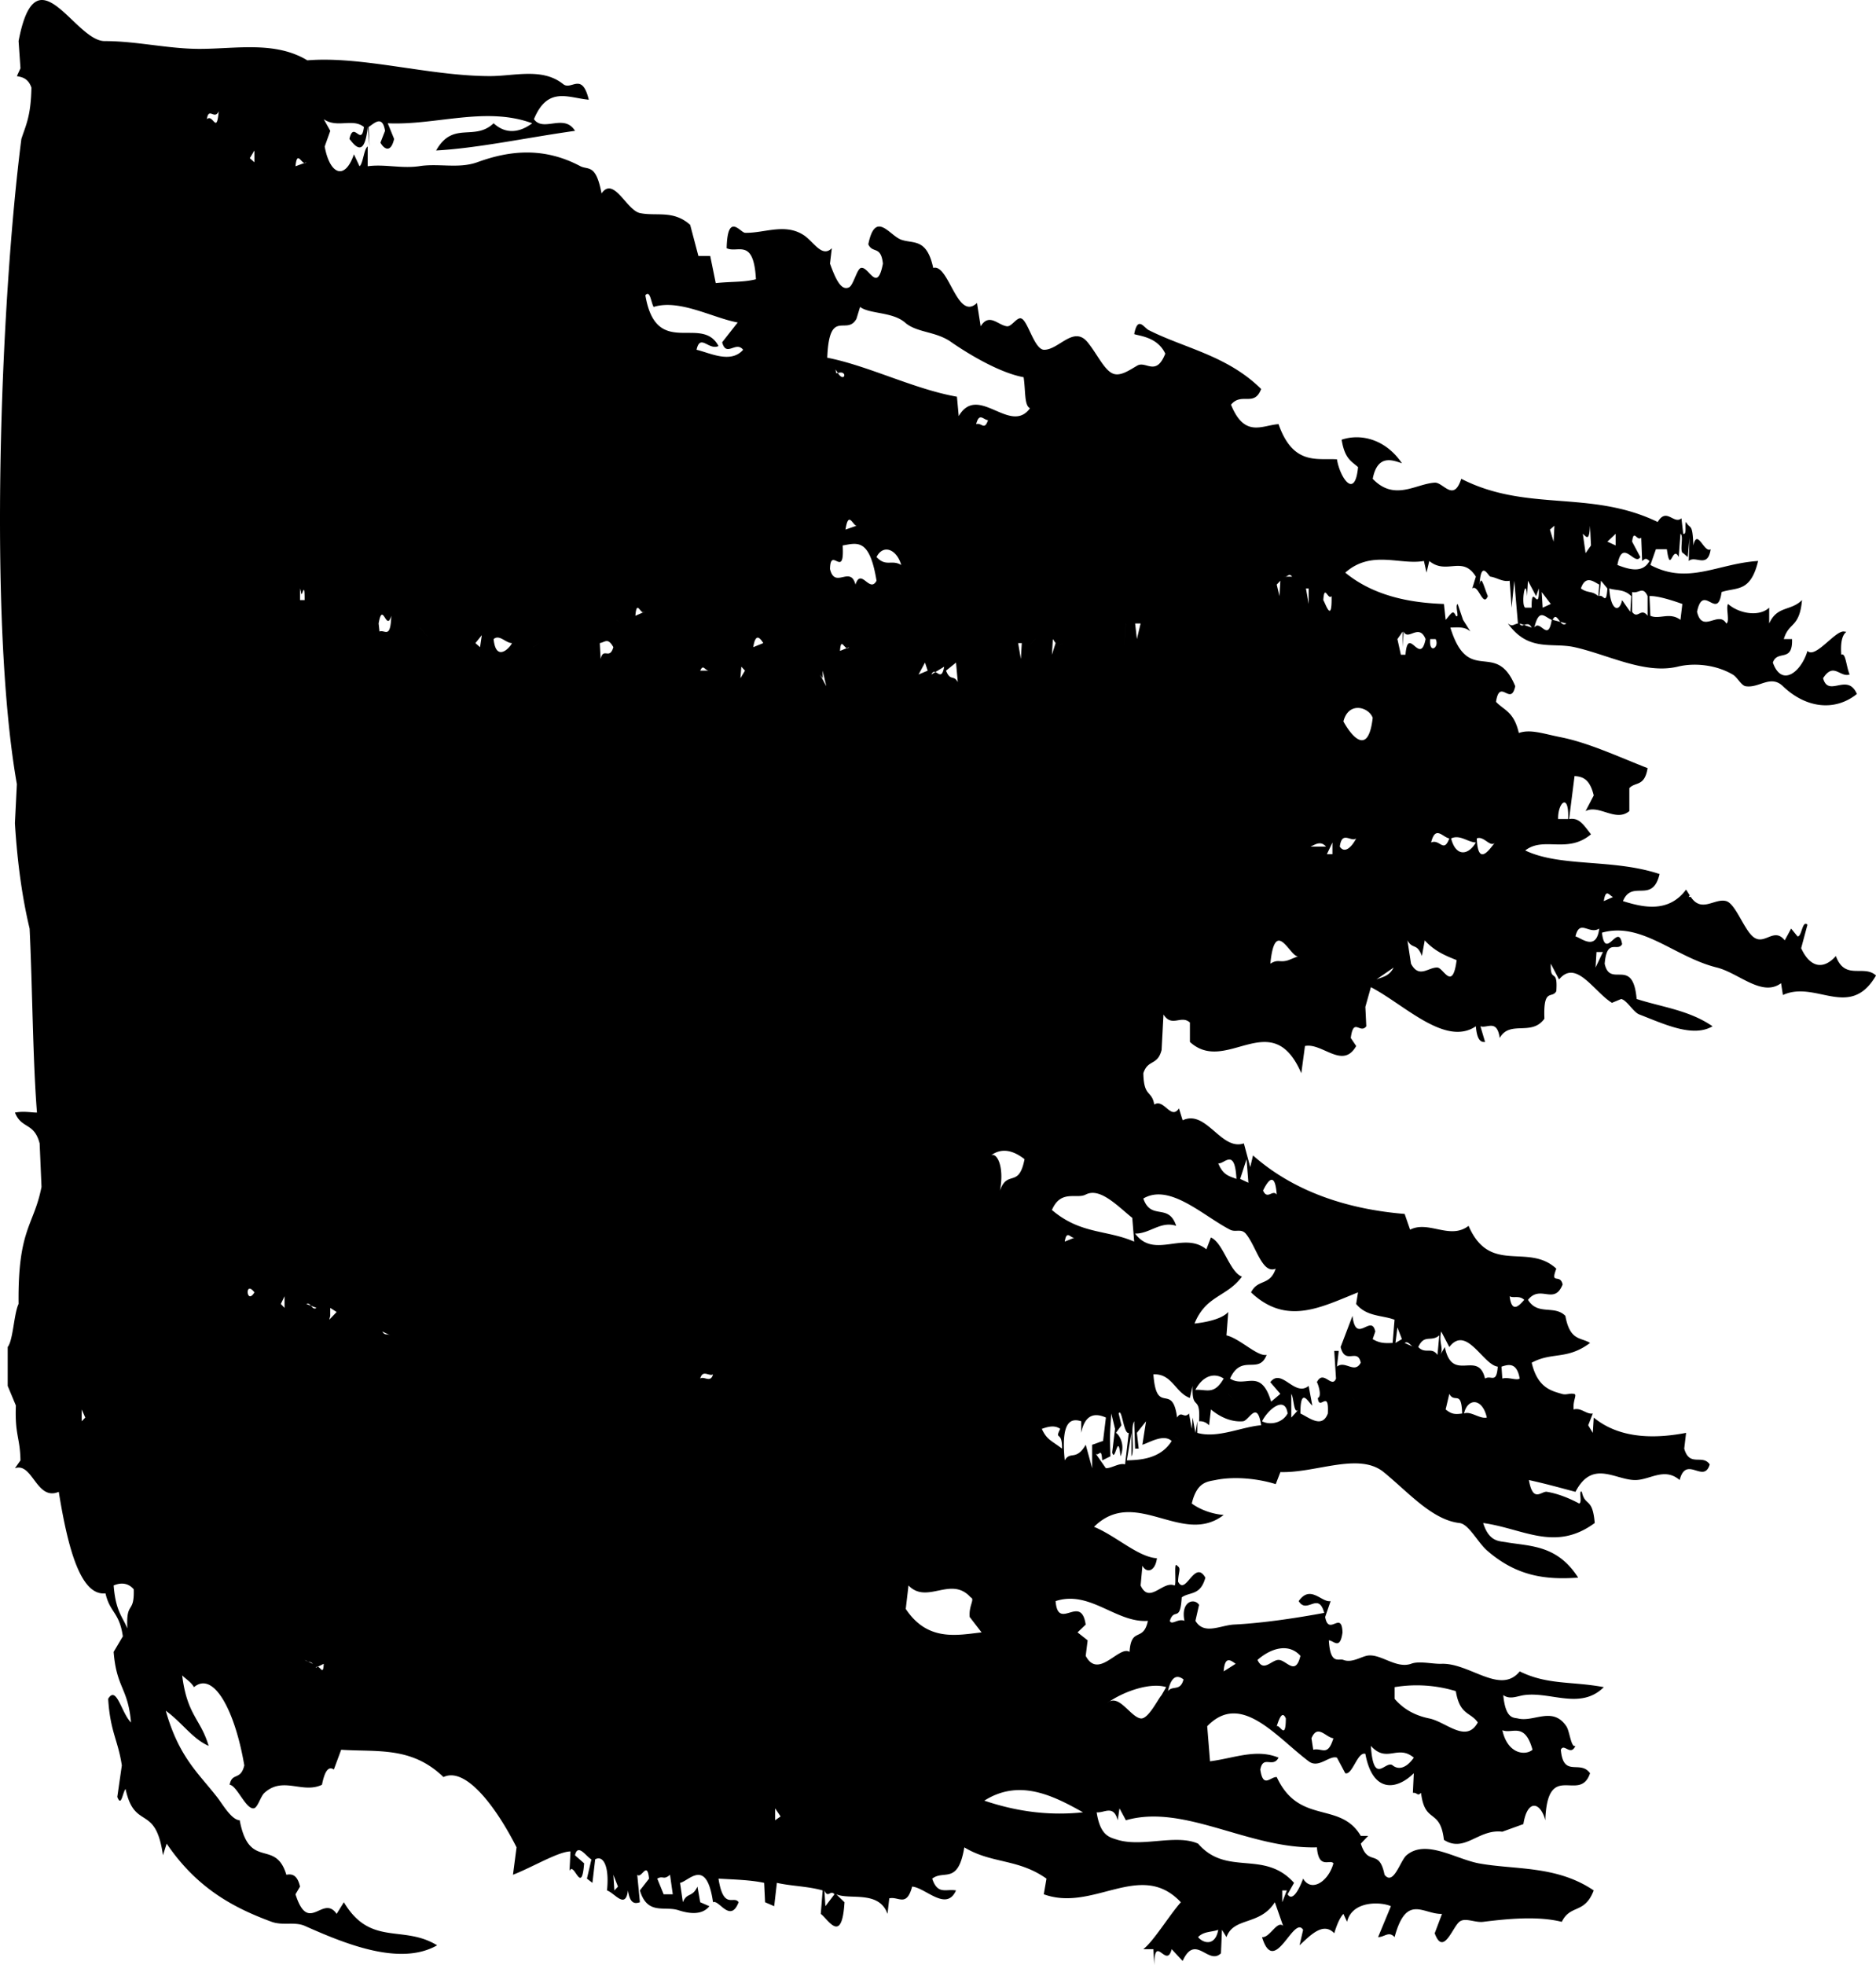 <svg preserveAspectRatio="none" viewBox="0 0 106 111" fill="none" xmlns="http://www.w3.org/2000/svg">
    <path fill-rule="evenodd" clip-rule="evenodd"
        d="M73.63 106.125c-.208.565-.594 1.333-.876.883l.364-.645c-1.7-1.897-3.789-.334-5.424-2.216-1.246-.552-3.129.209-4.54-.212-.435-.142-.984-.203-1.189-1.557.423.054.949-.455 1.19.449l.1-.673.362.673c3.307-.951 6.943 1.639 10.793 1.53.097 1.279.745.646.932.903-.275 1.021-1.24 1.661-1.711.865Zm-1.18 1.333v-.667h.26l-.26.667Zm-4.756 1.971c.33-.341.761-.272 1.14-.414-.167.939-.84.773-1.14.414ZM61.346 93.54l.109-.877-.57-.449.46-.441c-.265-1.781-1.565.415-1.7-1.326 1.94-.639 3.42 1.243 5.214 1.116-.257 1.23-.944.305-1.036 1.753-.592-.387-1.758 1.591-2.477.224Zm-5.729 8.179c1.939-1.224 3.794-.347 5.574.659-1.927.206-3.76-.047-5.574-.659Zm-.462-77.758c.181-.68.395-.252.671-.225-.21.612-.36.117-.671.225Zm-3.977 66.927.155-1.325c1.056 1.094 2.402-.571 3.512.673.257.102-.113.449-.055 1.108l.672.87c-1.392.157-3.052.53-4.284-1.326Zm.573-52.357-.365-.646.365.646Zm.666-.646-.516.218.364-.673.152.455Zm.932-.224c-.171.972-.497-.074-.724.442l.724-.442Zm.768.87c-.24-.435-.418-.027-.663-.646l.564-.455.1 1.101Zm-7.375-18.323c.115-2.87 1.099-1.196 1.652-2.203l.203-.666c.542.408 1.815.265 2.534.877.666.592 1.767.489 2.632 1.12 1.128.777 2.79 1.737 4.075 1.973.118.796.03 1.592.36 1.754-1.117 1.531-2.937-1.427-4.028.443l-.1-1.096c-2.425-.427-5.013-1.753-7.328-2.203Zm2.785 11.258c.376-.748 1.144-.44 1.394.45-.544-.327-.854.128-1.395-.45Zm-.518-1.766h.572-.572Zm-.563.216.255-.216-.255.216Zm-.672 0c.166-1.093.404-.244.62-.216l-.62.216Zm-.57-9.049.14.206c.575-.184.381.596 0 0l-.091.012-.048-.218Zm1.133 12.156c-.289-1.107-1.165.28-1.44-.882.03-1.34.835.644.717-1.327.839-.15 1.521-.407 1.913 1.992-.392.728-.873-.762-1.19.217Zm-.875 3.747c.06-.892.281.082.515-.21l-.515.21Zm-.417-.441h.365-.365Zm-.407 71.353-.057-.891c.214.476.334-.061.568.217l-.511.674Zm-.308-69.58.153.211v-.428l.206.877-.359-.66Zm11.198-13.49h.67-.67Zm0 11.717h.206l-.053.896-.153-.896Zm-.514.441.412-.441-.412.441Zm.204 46.837-.412.232.412-.232Zm-.717-16.352c.268-1.427-.212-2.188-.515-1.984.59-.429 1.216-.32 1.903.21-.322 1.672-.967.57-1.388 1.774Zm2.005-31.152-.456.457.456-.458Zm1.4 44.613c-.338.689.122.057.1 1.116-.591-.455-.855-.489-1.14-1.116.297-.1.697-.243 1.04 0ZM59.49 70.14l-.258-.675.258.675Zm1.855-2.659c.795-.408 1.737.586 2.632 1.319l.108 1.34c-1.56-.68-3.03-.408-4.648-1.788.505-1.176 1.392-.598 1.908-.871ZM59.49 36.102l.155.227-.208.658.053-.885Zm.563.227-.357.23.356-.23Zm3.563-1.109-.099 1.34.1-1.34Zm.724 46.612-.102-.89.518-.653-.208 1.326c.383-.116 1.212-.639 1.654-.21-.648 1.033-1.823 1.067-2.53 1.093l.256-1.555v1.324c.197-.272-.078-1.591.157-1.978l.052 1.543h.203Zm.312-2.434-.364.45.364-.45Zm1.806-10.15c-.432-1.319-1.416-.272-1.857-1.543 1.486-.877 3.363.965 4.9 1.76.313.164.612-.08.884.219.595.7.92 2.304 1.696 1.983-.331.993-1.003.559-1.393 1.34 2.017 1.911 3.985.816 6.045 0l-.106.653c.592.728 1.465.625 2.17.892l-.108 1.31c-.496.029-.765 0-1.128-.216l.148-.429c-.222-1.033-1.099.776-1.288-.884l-.671 1.76c.263 1.055.958.022 1.138.886-.347.653-.883-.152-1.346.223l.102-.89h-.255l.1 1.563c-.234.598-.712-.536-1.08.204.063.084.303.809.053.892.072.788.643-.552.567.877-.327.857-1.028.25-1.552 0 0-1.606.476-.573.673-.45l-.206-1.108c-.793.652-1.528-1.047-2.167-.21l.567.66-.519.441c-.594-1.971-1.463-.733-2.323-1.306.657-1.442 1.625-.183 2.068-1.339-.513.117-1.506-.92-2.27-1.1l.102-1.32c-.403.436-1.394.598-1.908.652.655-1.61 1.825-1.488 2.68-2.65-.7-.26-1.061-1.918-1.753-2.21l-.256.665c-1.295-1.046-2.945.578-4.028-.89.813.027 1.443-.728 2.32-.435ZM64.447 35.22l-.208.883-.101-.883h.309Zm4.08 30.492-.317.218.317-.218Zm1.336.885c-.38-.15-.758-.198-1.028-.885.326.089.938-.938 1.028.885Zm.571-1.116.105 1.333-.465-.217.36-1.116Zm.875 1.774-.62-.21.62.21Zm.83.225c-.241-.305-.524.327-.773-.225.171-.352.668-1.283.773.225Zm.671-.434-.516.209.516-.21Zm6.148 7.94.255.66-.366.217.111-.877Zm.925 1.108c-.18-.053-.297-.36-.517-.231l.517.23Zm1.442-.658-.102 1.1c-.34-.469-.685-.02-1.085-.442.342-.755.721-.258 1.187-.658Zm.11-.219.456.877c.97-1.27 1.897 1 2.738 1.108-.077 1-.37.456-.72.673-.392-1.652-1.851.287-2.272-1.781l-.255.442c.211-.374-.104-.673.053-1.319Zm2.991 4.405.356.667-.356-.667Zm1.44-1.747c-.166.13-.648-.102-.98 0l-.047-.673c.318-.095.86-.318 1.028.673Zm-.668-4.446h-.359.36Zm.928 0c-.248.272-.701.83-.826-.203.222.127.54-.068.826.203Zm-3.404 6.419c.197-.877 1.036-.898 1.288.23-.408.09-.898-.38-1.288-.23Zm.72 5.956.26.665-.26-.665Zm-1.759-6.182.208-.882c.303.564.682-.259.726 1.108-.474.074-.64 0-.934-.226Zm-.405-.651.26.21-.26-.21Zm-.985.21.618-.21-.618.21Zm-3.923-.21.311.21-.31-.21Zm-3.408 1.108V78.74c.156.231.134 1.222.416.882l-.416.457Zm-1.653.21c.354-.693 1.309-1.468 1.445-.441-.299.55-1.005.673-1.445.44Zm-1.906-1.549.359.441-.36-.441Zm-1.86-.226c.37-.72 1.004-1.026 1.6-.64-.547.947-.951.6-1.6.64Zm.107 2.429v-.654l-.107.654-.154-.864-.051.637-.155-.868c-.28.32-.428-.184-.673.23-.268-2.046-1.161-.047-1.34-2.44 1.058-.055 1.24 1.04 2.063 1.333l.156-.681c-.067 1.483.453.436.36 1.999.276-.02.447.108.569.225l.104-.892c.519.436 1.166.721 1.805.667.341-.02.804-1.244 1.033.225-1.085.082-2.472.761-3.61.429Zm-1.24.23.313.232-.313-.231Zm-2.841 1.55c-.341-.094-.741.218-1.083.218l-.622-.89c.206.365.359-.422.414.447l.464-.23c-.042-1.314-.023-1.332.052-2.42l.208.868-.16 1.334c.164.633.333-1.25.468.217.297-.666-.093-1.244-.257-1.324l.312-.429-.158-.666c.181-.36.285 1.196.572 1.095l-.21 1.78ZM60.782 70.14l.308.434-.308-.434Zm-.62 0c.111-.735.36-.123.568-.231l-.568.23ZM61.71 82.94l-.363-1.326c-.545.938-.876.332-1.184.883-.227-2.21.337-2.4.928-2.21v.655c.22-1.095.816-1.123 1.396-.864l-.161 1.326c-.244.067-.308.115-.616.21v1.326Zm4.182 12.366-.258.45c-.217.244-.764 1.385-1.186 1.319-.585-.096-1.22-1.407-1.862-.891.988-.687 2.458-1.148 3.306-.878Zm.98-.435c-.178.695-.614.32-.877.66.209-.964.594-.877.877-.66ZM45.398 38.313l.207-.652-.207.652Zm-1.6 64.514v-.673l.308.456-.308.217Zm-.523-66.498.523.23-.523-.23Zm-.714.23c.108-.68.3-.666.567-.23l-.567.23Zm-.059 1.102.264.442-.264-.442Zm-.665.652.051-.652.206.224-.257.428Zm-.62 45.526v-.898.898Zm-1.86-64.08c.207-.938.683.048 1.24-.211-.946-1.8-3.52.755-4.132-2.869.275-.312.32.415.467.66 1.456-.462 3.372.633 4.75.877l-.878 1.12c.235.872.772-.101 1.185.423-.702.802-1.889.17-2.631 0Zm.207 58.116c.143-.536.5-.102.725-.237-.14.51-.5.081-.725.237Zm.566-39.99h-.566c.191-.422.26.054.566 0Zm-.83-17.018.264.442-.264-.442Zm-1.802 86.141-.36-.883c.337-.197.337.108.72-.219l.156 1.102h-.516Zm-1.597-72.223c.078-.992.3 0 .513-.224l-.513.224Zm-.308-.457.255.232-.255-.232Zm-.78.688.308.204-.307-.204Zm-.1 71.775-.056-.885.26.668-.203.217Zm-.776-69.566-.048-.896c.307-.054.46-.327.768.23-.216.748-.56-.027-.72.666Zm-1.604-.455.316-.441-.316.441Zm-2.216-.21.363-.231-.363.23Zm-.977 0 .249-.458-.249.458Zm-1.248-.458c.324-.285.687.227 1.036.227-.115.271-.909 1.1-1.036-.227Zm-.768.458-.26-.231.36-.45-.1.68Zm-3.406-1.109.567.651-.567-.65Zm-2.274.224-.05-.455c.229-1.32.437.525.715-.435-.044 1.346-.354.768-.665.89Zm.156 39.542.465.219c-.262-.123-.31.026-.465-.219Zm-.983-.23h.675-.675Zm.36-42.412-.46-.66.46.66Zm-2.373 41.977.056-.22v-.448l.361.231-.417.437Zm-.772 19.661.46-.224c-.03.802-.244-.068-.46.224Zm-.365-15.032h.258-.258Zm-.255 14.589c.227.151.341.076.465.22l-.465-.22Zm-.26-60.528.053.203c.034.484.216-.816.207.455h-.26v-.658Zm.36-24.075-.615.225c.097-1.02.375.04.615-.225ZM16.18 6.283l.465.681-.465-.681Zm-.26 2.884.308.225-.308-.225Zm.157 64.717-.209-.224.21-.434v.658Zm1.803 0-.568-.224c.241-.122.323.394.568.224ZM15.3 8.718h.26-.26Zm-.925.449-.261-.231.261-.435v.666Zm0 63.84c-.456.755-.557-.734 0 0ZM11.69 6.734c.1-.721.437.073.667-.45-.115 1.36-.316.117-.667.45Zm-2.174.883.312-.224-.312.224ZM7.196 91.99c-.284-.68-.663-.986-.774-2.427.476-.203.864-.101 1.134.216.042 1.436-.442.62-.36 2.211Zm-2.58-11.701v-.667l.203.457-.203.21Zm68.762-26.284-.568.232c-.504.169-.576-.083-1.032.202.275-2.78 1.184-.202 1.6-.434Zm-1.033-21.199-.051.87-.155-.653.206-.217Zm.668-.23h-.462c.256.019.256-.226.462 0Zm1.138 21.66h-.624.624Zm-.206-20.994v.877l-.155-.877h.155Zm.98 14.583h-.879c.267-.11.567-.353.88 0Zm.313-14.15c.03 1.586-.334.444-.467.225.066-.95.259.029.466-.224Zm.048 14.578h-.312l.312-.66v.66Zm1.342-.89c-.235.462-.643.89-.926.462.126-.933.634-.232.926-.463Zm.934-6.813c-.257 2.264-1.251.95-1.655.204.289-1.148 1.433-.816 1.655-.204Zm.511.632h-.363.364Zm.673 13.476c-.26.502-.63.524-.976.673l.976-.673Zm.513-18.983v.885l.054-.885c.243.558.865-.496 1.237.428-.307 1.571-.994-.843-1.136.884h-.26l-.196-.885.301-.427Zm1.86.428c.234.477-.394.884-.308 0h.307Zm.772 11.26c-.326.862-.528.012-1.029.23.246-.992.645-.298 1.029-.23Zm.414 6.874c-.232 1.788-.74.447-1.082.421-.505-.034-1.04.646-1.497-.219l-.201-1.318c.291.53.536.13.817.884l.161-.884c.542.605 1.176.87 1.802 1.116Zm1.085-6.644c-.419.73-1.133.824-1.397-.23.499-.233.934.21 1.397.23Zm1.089 0c-.254.28-.97 1.468-1.036-.23.397-.172.768.55 1.036.23Zm-7.232 7.738.315-.457-.315.457Zm-.513-.224.465.66-.465-.66ZM86.026 33.9l-.26-.658.26.658Zm.255-.224.053-.87.46.87.157-.434c.03 1.51-.435-.422-.407 1.086h-.365c-.258-.168.03-1.87.102-.652Zm1.343.443-.46.21-.053-.884.513.674Zm.206-4.419-.047.897-.207-.68.254-.217Zm-.1 5.316c.255-.557.419.504.773.204l-.773-.204Zm1.648-5.1-.667.68.667-.68Zm.464-.216.053 1.114-.305.435-.155-1.095c.215.19.36.443.407-.454Zm.777 1.99h-.312.312Zm-.257 1.986.1-.87.36.436c-.062 1.004-.229.3-.46.434Zm.928-3.522v.66l-.467-.217.467-.443Zm1.392 1.312-.463-.87c.093-.748.266 0 .516-.223l.051 1.317c.213-.161.213-.161.413 0-.379.707-1.151.483-1.81.226.284-1.571.98.101 1.293-.45Zm2.376 2.653-.107.897c-.613-.462-1.199 0-1.7-.231l-.052-1.11c.447-.038 1.411.28 1.86.444Zm.517 0-.412.441.412-.44Zm-2.481.666c-.38-.497-.556.23-.875-.224v-1.116c.382.104.601-.366.875.23v1.11Zm-.98-.224-.46-.661c-.151.729-.65.6-.725-.658.428.135.834.026 1.242.434l-.056.884Zm-2.788-1.32c.268-.79.738-.367 1.036-.218l-.055.653c-.372-.326-.571-.142-.981-.434Zm-2.632 2.21c.272-1.123.57-.6.984-.435-.211 1.313-.645-.062-.984.435Zm-.827-.23.677.23c-.245-.462-.548.11-.677-.23Zm2.738 11.047h-.567c-.02-.944.629-1.524.567 0Zm-1.442 6.63h-.469.47Zm1.652-.442h-.368.368Zm1.547 0c-.164 1.305-1.024.523-1.344.441.245-1.014.766-.076 1.344-.441Zm.208 1.325-.416.877.053-.877h.363Zm.569-3.107-.52.23c.113-.748.31-.318.52-.23ZM68.474 94.64h-.209.209Zm1.345-.652-.677.428c.063-.924.423-.604.677-.428Zm.615 0-.46-.22.46.22Zm3.044-.449c-.282 1.177-.787.23-1.237.23-.4 0-.856.722-1.187 0 .745-.657 1.756-.977 2.424-.23Zm-1.34 3.977c.137-.422.313-.91.516-.441-.007 1.271-.327.333-.515.44Zm3.204.68c-.33 1.068-.629.523-1.14.647l-.1-.647c.342-.83.812-.047 1.24 0Zm.465 0-.317.428.317-.428Zm4.076 1.094c-.397.578-.85.716-1.193.436-.4-.32-1.077 1.203-1.232-1.102.9 1.005 1.514-.101 2.425.666ZM78.8 95.307a7.619 7.619 0 0 1 3.458.225c.23 1.38.83 1.17 1.242 1.769-.65 1.202-1.786-.03-2.74-.225-.803-.165-1.441-.511-1.96-1.108v-.66Zm7.792 3.537c-.382.332-1.396.277-1.704-1.102.561.23 1.259-.496 1.704 1.102Zm1.345.23h-.413.413Zm-4.389 6.186c-1.33-.257-2.994-1.379-4.077-.454-.356.306-.733 1.747-1.24 1.1-.311-1.534-.92-.42-1.34-1.759l.411-.436h-.412c-1.172-1.992-3.482-.591-4.75-3.324-.354-.028-.773.673-.928-.427.16-.84.708-.056 1.03-.67-1.26-.523-2.527.036-3.871.206l-.16-1.98c1.904-1.984 3.887.593 5.735 1.98.562.428 1.163-.353 1.598-.205l.467.878c.404.13.691-1.236 1.136-1.094.428 2.297 1.83 2.004 2.737 1.094l-.052 1.108c.256-.026.251.217.462 0 .216 1.802 1.078.83 1.293 2.658 1.178.754 1.942-.632 3.3-.462l1.188-.429c.23-1.442.97-1.25 1.24-.217.119-3.46 1.95-.925 2.528-2.658-.56-.782-1.51.285-1.651-1.325.182-.395.548.387.827-.219-.251.136-.323-.829-.515-1.108-.773-1.148-1.834-.216-2.736-.441-.238-.055-.702.048-.828-1.32.381.273.784.055 1.187 0 1.498-.203 3.185.85 4.493-.449-1.817-.34-3.175-.114-4.752-.89-1.095 1.353-2.84-.496-4.432-.428-.522.012-1.267-.176-1.709 0-.876.3-1.767-.638-2.527-.449-.38.096-.848.402-1.292.23-.267-.109-.743.314-.825-1.107.279.013.635.571.773-.449-.048-1.278-.781.252-.98-.87l.308-.897c-.51.095-1.137-.953-1.805 0 .47.768 1.11-.565 1.444.665-1.506.28-3.442.578-5.108.66-.783.048-1.682.6-2.17-.21l.206-.905c-.29-.421-1.05-.17-.826.906-.354-.159-.721.27-.826 0 .252-.776.583.127.672-1.327.457-.327 1.053-.082 1.336-1.114-.609-1.068-1.114 1.06-1.543.223.021-.591.197-.74-.053-.897-.215-.326-.008 1.163-.157 1.115-.648-.285-1.41 1.08-1.906 0l.102-1.115c.224.428.717.353.82-.422-1.067-.067-2.3-1.258-3.554-1.775 2.334-2.311 4.995 1.135 7.327-.672-.715-.053-1.396-.34-1.804-.646.289-1.21.854-1.231 1.34-1.326 1.088-.224 2.425-.075 3.404.232l.263-.681c2.007.061 4.433-1.136 5.834 0 1.377 1.121 2.732 2.7 4.28 2.877.526.054 1.017 1.066 1.55 1.542 1.753 1.537 3.447 1.66 5.162 1.545-1.172-1.837-2.676-1.768-4.024-1.993-.419-.082-1.003 0-1.345-1.094 2.287.318 4.062 1.645 6.304 0-.125-1.483-.541-.899-.728-1.761-.212-.131.048.584-.15.66-.603-.322-1.22-.56-1.814-.66-.312-.069-.793.673-1.028-.667 1.037.232 1.623.4 2.632.667.932-1.802 2.175-.721 3.301-.667.865.042 1.697-.761 2.585 0 .37-1.436 1.369.244 1.7-.883-.414-.6-1.142.176-1.441-.892l.105-.89c-1.598.306-3.683.401-5.218-.863l-.053.864-.259-.429.26-.666c-.36.067-.668-.354-1.083-.226-.056-.55.24-.864 0-.882-.228-.048-.426.08-.67 0-.588-.172-1.369-.34-1.701-1.761 1.157-.626 1.984-.137 3.298-1.116-.508-.326-1.138-.095-1.395-1.53-.626-.632-1.552 0-2.113-.904.71-.891 1.482.326 1.958-.87-.143-.646-.716.054-.356-.892-1.598-1.48-3.755.368-4.958-2.419-1.047.809-2.257-.32-3.304.216l-.308-.889c-3-.245-6.133-1.148-8.568-3.305l-.157.66-.36-1.34c-1.292.436-2.122-1.937-3.459-1.304l-.209-.673c-.452.686-.845-.572-1.394-.218-.147-.83-.591-.389-.617-1.768.257-.801.799-.408 1.031-1.313l.105-2.005c.48.754.994 0 1.495.455v1.095c2.05 1.89 4.623-2.102 6.294 1.768l.207-1.537c.974-.203 2.135 1.347 2.894 0l-.306-.456c.158-1.195.523-.197.877-.66l-.053-1.093.312-1.115c1.885.973 4.207 3.379 5.932 2.209.063.769.272.912.52.884l-.263-.885c.381.137.932-.427 1.091.66.576-1.025 1.797-.074 2.525-1.087-.071-1.788.433-1.1.673-1.557.095-1.38-.358-.4-.312-1.55l.467.89c.96-1.176 1.971.695 2.988 1.32l.523-.217c.335.074.68.747 1.03.876 1.421.55 3.017 1.318 4.131.666-1.325-.91-2.825-1.074-4.289-1.542-.21-2.428-1.499-.572-1.806-1.994.13-1.482.726-.639.986-1.102-.216-1.29-.942 1.002-1.14-.65 2.254-.633 4.096 1.379 6.502 1.971 1.23.311 2.546 1.68 3.618.883l.105.668c1.857-.858 3.783 1.433 5.261-1.102-.696-.64-1.753.306-2.269-1.102-.687.78-1.447.679-1.961-.441l.356-1.328c-.298-.285-.314.695-.562.661l-.361-.441-.36.665c-.627-.789-1.156.354-1.813-.224-.516-.456-.972-1.835-1.49-1.992-.654-.19-1.39.693-2.007-.24l-.115.009.057-.095-.207-.327c-1.018 1.38-2.526.973-3.566.653.513-1.251 1.66.183 2.069-1.53-2.632-.877-5.589-.375-7.592-1.332 1.052-.817 2.382.21 3.716-.913-.454-.584-.682-.95-1.237-.863l.308-2.426c.441.033.858.143 1.084 1.094l-.46.884c.758-.394 1.704.646 2.472 0V44.52c.35-.373.854-.061 1.032-1.127-1.67-.653-3.366-1.449-4.952-1.756-.994-.202-1.68-.455-2.324-.23-.282-1.224-.84-1.278-1.29-1.761.217-1.38.837.3 1.086-.884-1.102-2.678-2.636.027-3.665-3.31.394-.008.811-.07 1.133.223l-.416-.66-.303-.896c-.175.102.134.85-.106.666-.165-.38-.266-.109-.574.23l-.097-.896c-1.404-.054-3.747-.266-5.576-1.77 1.473-1.303 3.085-.414 4.445-.659l.148.66.155-.66c.974.81 1.878-.34 2.632.885l-.203.667c.351-.267.6 1.108.88.434-.222-.516-.375-1.257-.47-.653.086-1.434.498-.468.618-.448.37.054.687.313 1.085.231l.11 1.522.151-1.522.206 2.414c-.284.063-.305.196-.569 0 1.173 1.632 2.503 1.055 3.768 1.34 1.91.427 3.96 1.543 5.829 1.1.93-.23 2.154-.114 3.104.443.245.128.476.605.721.66.778.135 1.413-.675 2.119 0 1.251 1.202 2.884 1.474 4.183.44-.545-1.236-1.607.232-1.912-.89.594-.932.955-.026 1.497-.21-.205-.516-.22-1.25-.468-1.116-.118-1.467.541-1.25.157-1.312-.499-.075-1.623 1.557-2.07 1.095-.347 1.184-1.454 2.08-1.954.66.25-.75 1.134.033 1.083-1.328h-.465c.284-.978.885-.61 1.029-2.202-.653.64-1.397.307-1.855 1.32v-.892c-.585.546-1.727.322-2.324-.209-.139.19.117 1.033-.1 1.101-.44-.761-1.353.604-1.653-.66.344-1.672 1.158.571 1.388-1.115.857-.285 1.634.035 2.065-1.755-2.299.144-3.946 1.368-6.089.226l.312-.89h.62c.199 1.474.314-.286.668.44l.1-1.312c.203.102-.077 1.04.155 1.095l.258.217.102-1.093-.048 1.317c.38-.34 1.077.458 1.24-.665-.367.252-.755-1.224-.98-.211-.043-1.326-.182-.883-.41-1.326-.09.061.064.754-.162.666l-.1-.876c-.428.375-.842-.64-1.34.21-3.813-1.842-7.372-.536-11.1-2.44-.434 1.346-1.017.19-1.5.218-1.08.068-2.276 1.066-3.504-.217.271-1.408 1.126-1.054 1.651-.878-.898-1.332-2.29-1.707-3.406-1.332.173 1.094.567 1.223.927 1.549-.178 1.89-1.04.55-1.191-.44-1.11-.076-2.477.365-3.302-1.987-.917.055-1.913.802-2.686-1.1.6-.722 1.31.148 1.705-.885-1.921-1.897-4.316-2.297-6.35-3.325-.267-.123-.623-.842-.824.224.308.11 1.315.164 1.756 1.102-.508 1.292-1.069.428-1.552.66-.412.223-.995.68-1.448.448-.471-.225-.877-1.128-1.387-1.748-.782-.958-1.605.396-2.433.422-.56.04-.918-1.564-1.288-1.754-.254-.149-.549.442-.826.428-.508-.047-1.008-.787-1.498 0l-.206-1.319c-1.124 1.068-1.587-2.236-2.474-1.978-.356-1.664-1.09-1.366-1.756-1.578-.68-.182-1.503-1.754-1.912.24.234.543.712.047.825 1.093-.325 1.707-.791.15-1.233.245-.23.034-.428.966-.677 1.094-.43.211-.74-.393-1.08-1.339l.104-.87c-.527.53-.973-.271-1.496-.673-1.092-.796-2.295-.164-3.412-.197-.272-.027-.987-1.184-1.035.87.62.306 1.526-.626 1.655 1.755-.714.177-1.31.121-2.271.216l-.312-1.53h-.668l-.465-1.76c-.96-.855-1.912-.47-2.841-.666-.755-.163-1.48-2.102-2.167-1.109-.316-1.678-.739-1.312-1.191-1.535-2.059-1.096-3.995-.9-5.833-.225-1.076.38-2.186.04-3.3.225-1.018.137-1.939-.13-2.891 0V8.277c-.213.129-.258.972-.46 1.115l-.317-.674c-.509 1.49-1.363 1.15-1.652-.441l.316-.885-.368-.659c.753.53 1.63-.076 2.27.442-.15 1.149-.58-.394-.821.673.317.4.856 1.1 1.032-.673l.098 1.102-.047-1.102c.311-.198.782-.708.929.217l-.259.666c.216.387.592.586.773-.21l-.36-.884c2.695.129 5.542-.973 8.162 0-.7.524-1.491.64-2.178 0-1.101 1.04-2.29-.158-3.251 1.537 2.361-.13 5.041-.713 7.849-1.11-.625-1.004-1.78.097-2.322-.658.781-1.891 1.954-1.197 3.1-1.1-.388-1.592-.975-.513-1.444-.878-1.173-.945-2.757-.456-4.13-.456-3.44 0-7.2-1.143-10.329-.89-1.82-1.101-4.024-.648-6.093-.648-1.786 0-3.542-.44-5.364-.44-1.7 0-3.869-5.221-4.859 0l.107 1.537-.203.44c.187.055.62.055.822.653-.03 1.632-.326 2.142-.568 2.897C.023 17.046-.666 35.124.953 44.296l-.11 2.203c.14 2.3.428 4.282.83 5.957.163 3.35.174 7.327.415 10.394-.329 0-.731-.095-1.244 0 .379.944 1.08.538 1.396 1.74l.105 2.456C1.917 69.256 1 69.385 1.049 73.66c-.263.544-.306 2.054-.614 2.434v2.196l.462 1.108c-.064 1.673.238 1.802.259 3.1l-.312.443c1.003-.354 1.214 1.87 2.477 1.333.541 3.371 1.276 5.88 2.64 5.736.25 1.102.783 1.05.98 2.428l-.52.878c.163 2.053.808 2.013.982 3.985-.534-.505-.819-2.13-1.291-1.333.115 1.862.557 2.325.772 3.76l-.256 1.78c.23.599.29-.231.467-.448.513 2.386 1.695.795 2.113 3.746l.209-.659c1.75 2.583 3.876 3.658 5.936 4.418.63.225 1.292-.019 1.86.225 2.245.998 5.376 2.305 7.485 1.101-1.925-1.183-3.76.088-5.268-2.433l-.409.658c-.781-1.134-1.593 1.21-2.324-1.108l.256-.434c-.155-.668-.453-.729-.773-.668-.62-2.073-2.1-.215-2.636-3.079-.48-.02-1.005-.972-1.287-1.319-1.052-1.352-2.147-2.243-2.89-4.867.917.66 1.505 1.585 2.422 1.984-.45-1.53-1.214-1.714-1.496-3.984.225.23.475.346.668.666 1.124-.938 2.323 1.36 2.843 4.42-.211.877-.694.373-.828 1.095.398.034.903 1.359 1.345 1.332.236 0 .393-.672.623-.877 1.047-.953 2.149.068 3.248-.455.135-.666.327-1.095.672-.862l.413-1.116c2.05.136 3.983-.199 5.78 1.543 1.277-.612 3.018 1.767 4.13 3.97l-.202 1.549c1.085-.42 2.56-1.312 3.248-1.318l-.053 1.102c.261-.578.68 1.448.825-.43l-.515-.454c.16-.713.649.096.927.231l-.253 1.088.31.238.155-1.326c.412-.246.817.292.669 1.754.441.149 1.045 1.094 1.184 0 .111.747.379.768.674.667l-.15-1.552c.248.247.56-.828.667.219l-.517.666c.425 1.414 1.375.864 2.169 1.115.643.21 1.35.286 1.757-.224l-.518-.224-.155-.884c-.3.639-.594.312-.824.884l-.16-1.095c.5-.095 1.495-1.461 1.864 1.095.334-.171.976 1.21 1.444 0-.26-.415-.85.482-1.136-1.333.944.054 1.815.074 2.58.238l.052 1.095.516.224.152-1.319c.796.183 1.752.19 2.586.428l-.106 1.325c.428.32 1.196 1.749 1.34-.658l-.464-.45c.758.334 2.41-.243 2.895 1.108l.098-.877c.527-.128.973.524 1.294-.665.755.061 1.931 1.44 2.478.217-.572-.101-1.037.265-1.345-.666.662-.518 1.46.367 1.814-1.768 1.547.939 3.031.625 4.643 1.768l-.152.883c2.803 1.028 5.472-1.971 7.744.45-.7.802-1.523 2.181-2.12 2.651h.569l.048.891c.021-1.809.697.258.984-.891l.62.666c.721-1.584 1.457.272 2.166-.435l.057-1.325.255.414c.403-1.149 1.883-.633 2.733-1.971l.465 1.332c-.34-.319-.748.687-1.19.639.702 2.297 1.78-1.273 2.322-.414l-.201.876c.612-.565 1.332-1.345 1.96-.68.144-.475.312-.877.517-1.095l.207.449c.294-1.23 1.964-1.128 2.477-.883l-.724 1.747c.364 0 .605-.36.932 0 .671-2.489 1.624-1.273 2.68-1.313l-.413 1.095c.483 1.313.999-.326 1.392-.646.317-.265.874.056 1.344 0 1.456-.182 3.122-.332 4.444 0 .493-1.006 1.289-.42 1.804-1.774-2.104-1.427-4.466-1.155-6.503-1.531"
        fill="currentColor" />
</svg>
